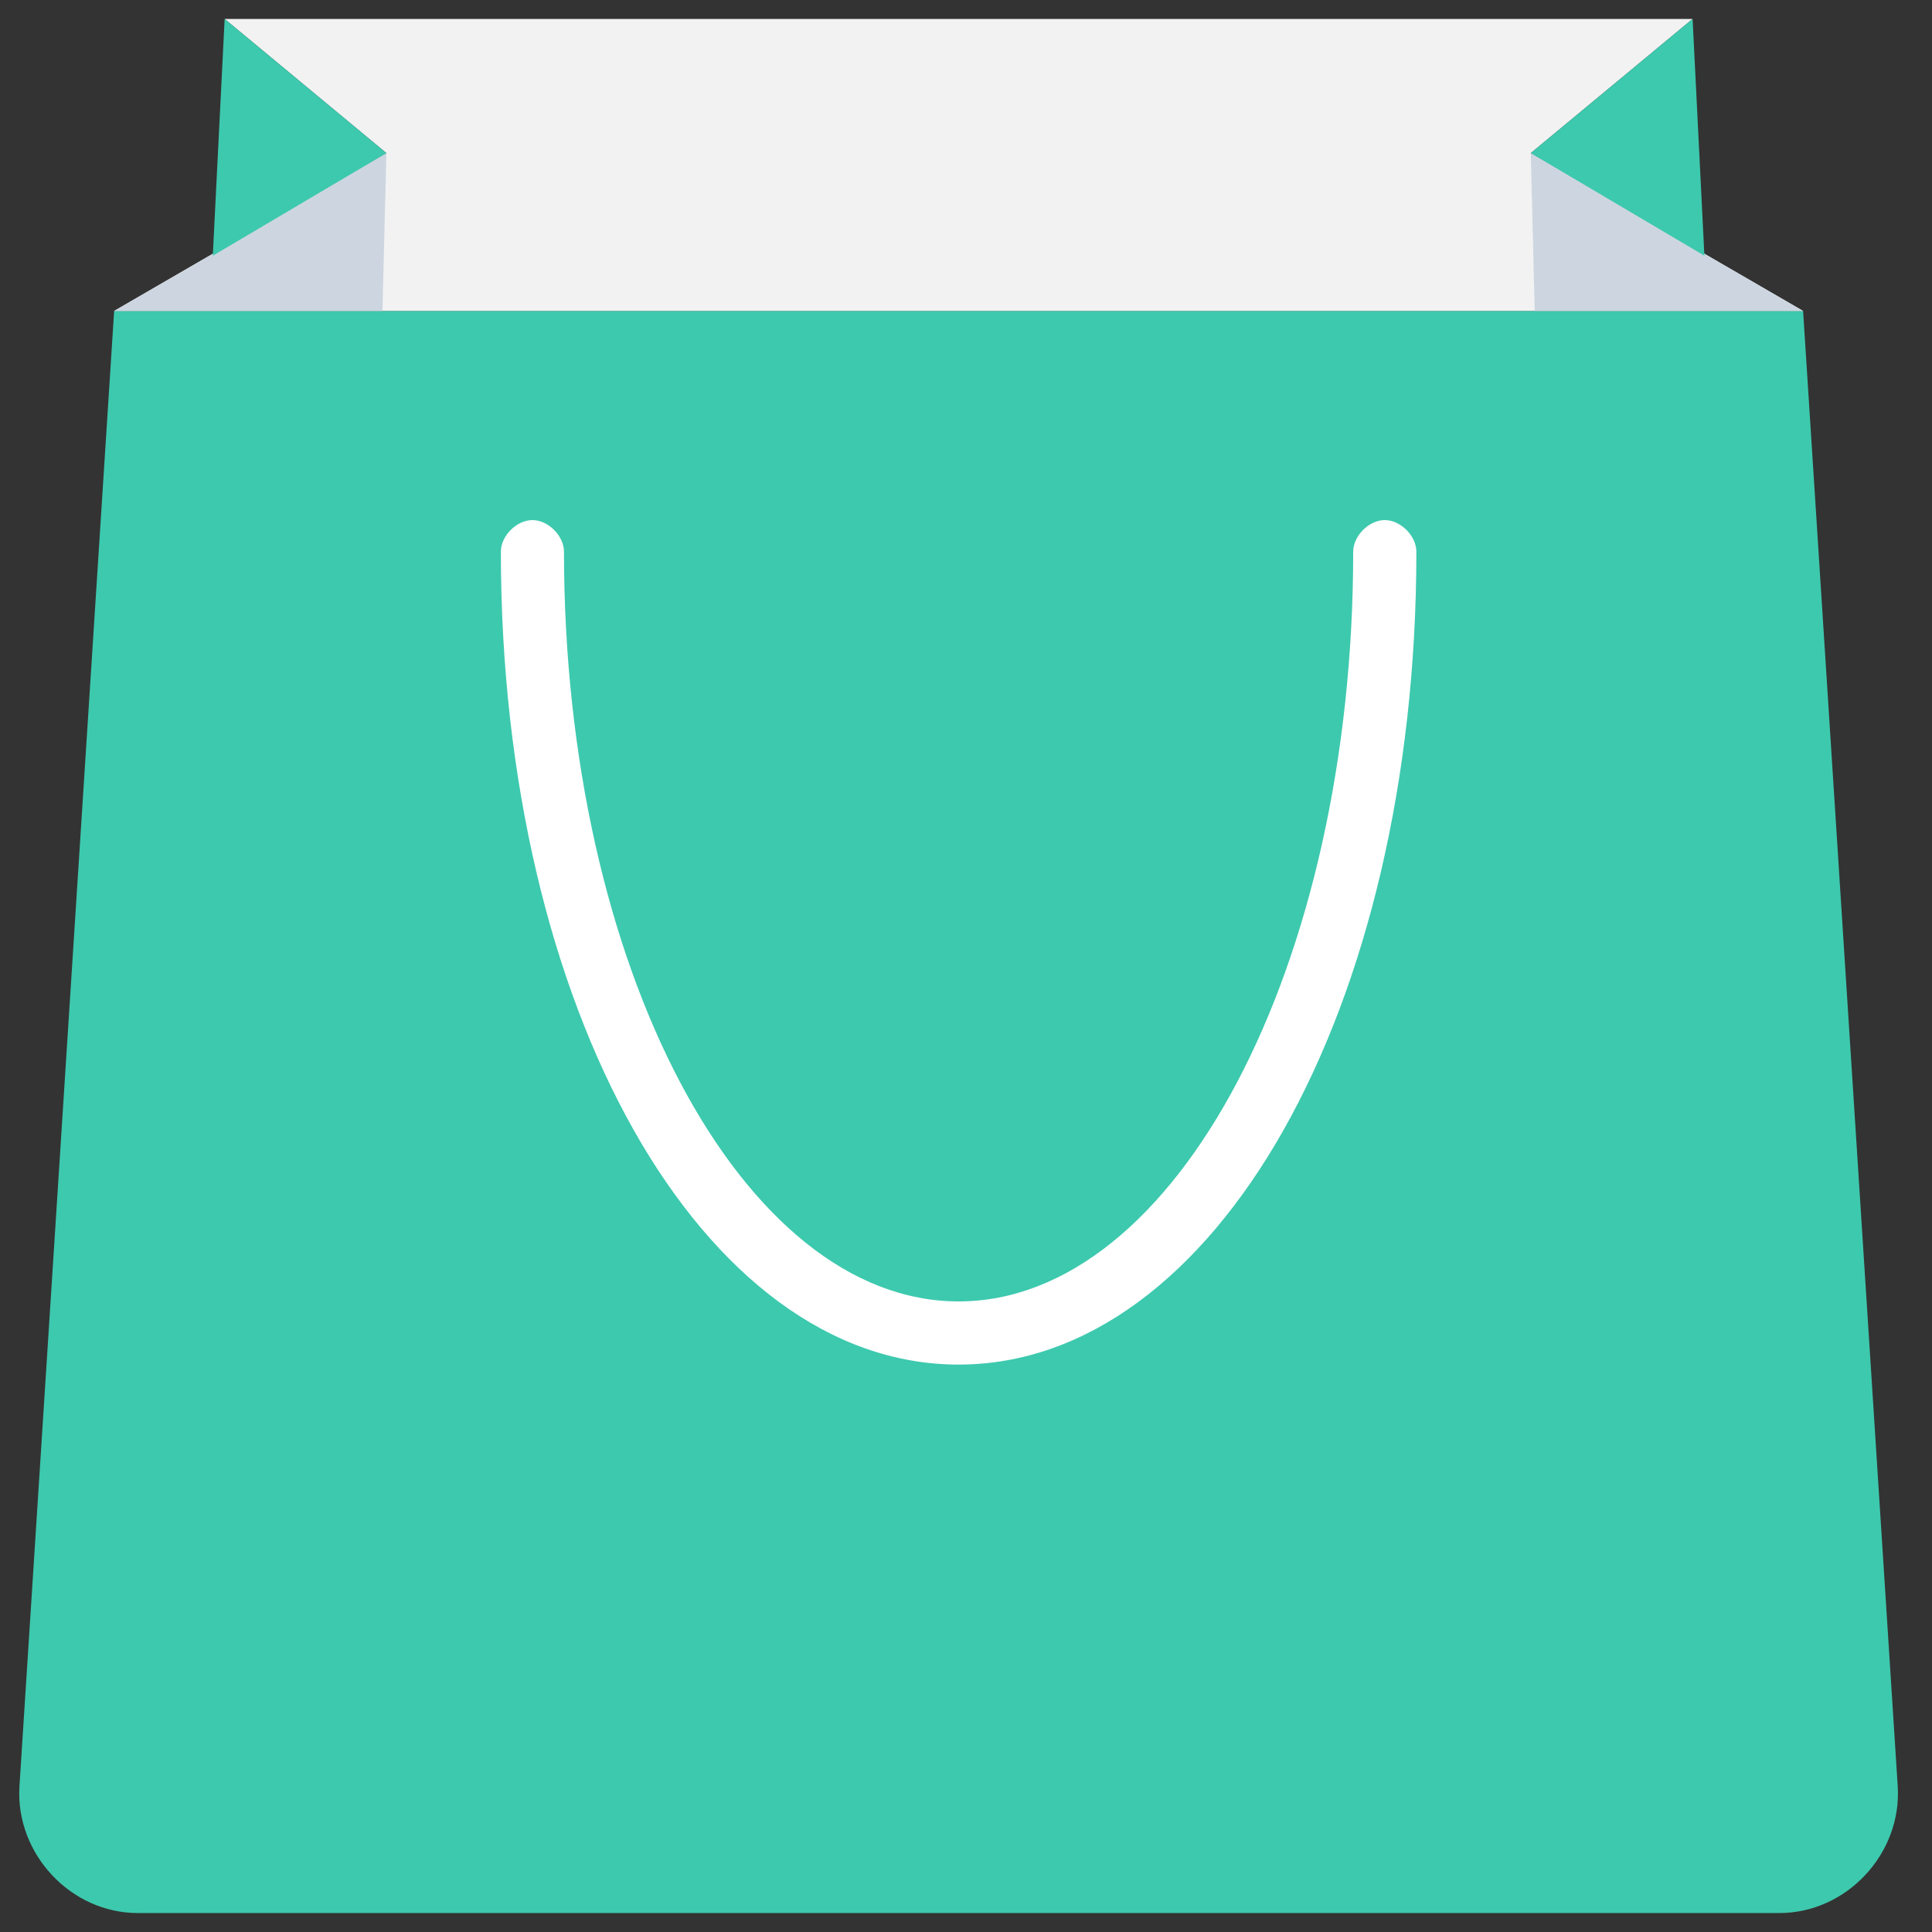 <svg xmlns="http://www.w3.org/2000/svg" width="36" height="36" viewBox="0 0 36 36">
    <rect x="0" y="0" width="36" height="36" fill="#333333" stroke="none"/>
    <g fill="none">
        <path fill="#3DC9AE" d="M33.245 5.441H1.774l-1.765 27.5c-.073 1.25.956 2.353 2.206 2.353h30.588c1.25 0 2.28-1.103 2.206-2.353l-1.764-27.5z" transform="translate(.353 .353)"/>
        <path fill="#F2F2F2" d="M33.245 5.441L1.774 5.441 6.847 2.5 3.833 0 31.186 0 28.171 2.5z" transform="translate(.353 .353)"/>
        <path fill="#CDD6E0" d="M28.171 2.5L28.244 5.441 33.245 5.441z" transform="translate(.353 .353)"/>
        <path fill="#3DC9AE" d="M31.186 0L31.406 4.412 28.171 2.5z" transform="translate(.353 .353)"/>
        <path fill="#CDD6E0" d="M6.847 2.5L6.774 5.441 1.774 5.441z" transform="translate(.353 .353)"/>
        <path fill="#3DC9AE" d="M3.833 0L3.612 4.412 6.847 2.5z" transform="translate(.353 .353)"/>
        <path fill="#FFF" d="M17.51 25.074c-4.78 0-8.53-6.618-8.53-15.148 0-.294.294-.588.588-.588s.588.294.588.588c0 7.721 3.31 13.971 7.353 13.971 4.044 0 7.353-6.25 7.353-13.97 0-.295.294-.589.588-.589s.589.294.589.588c0 8.53-3.75 15.148-8.53 15.148z" transform="translate(.353 .353)"/>
    </g>
</svg>
